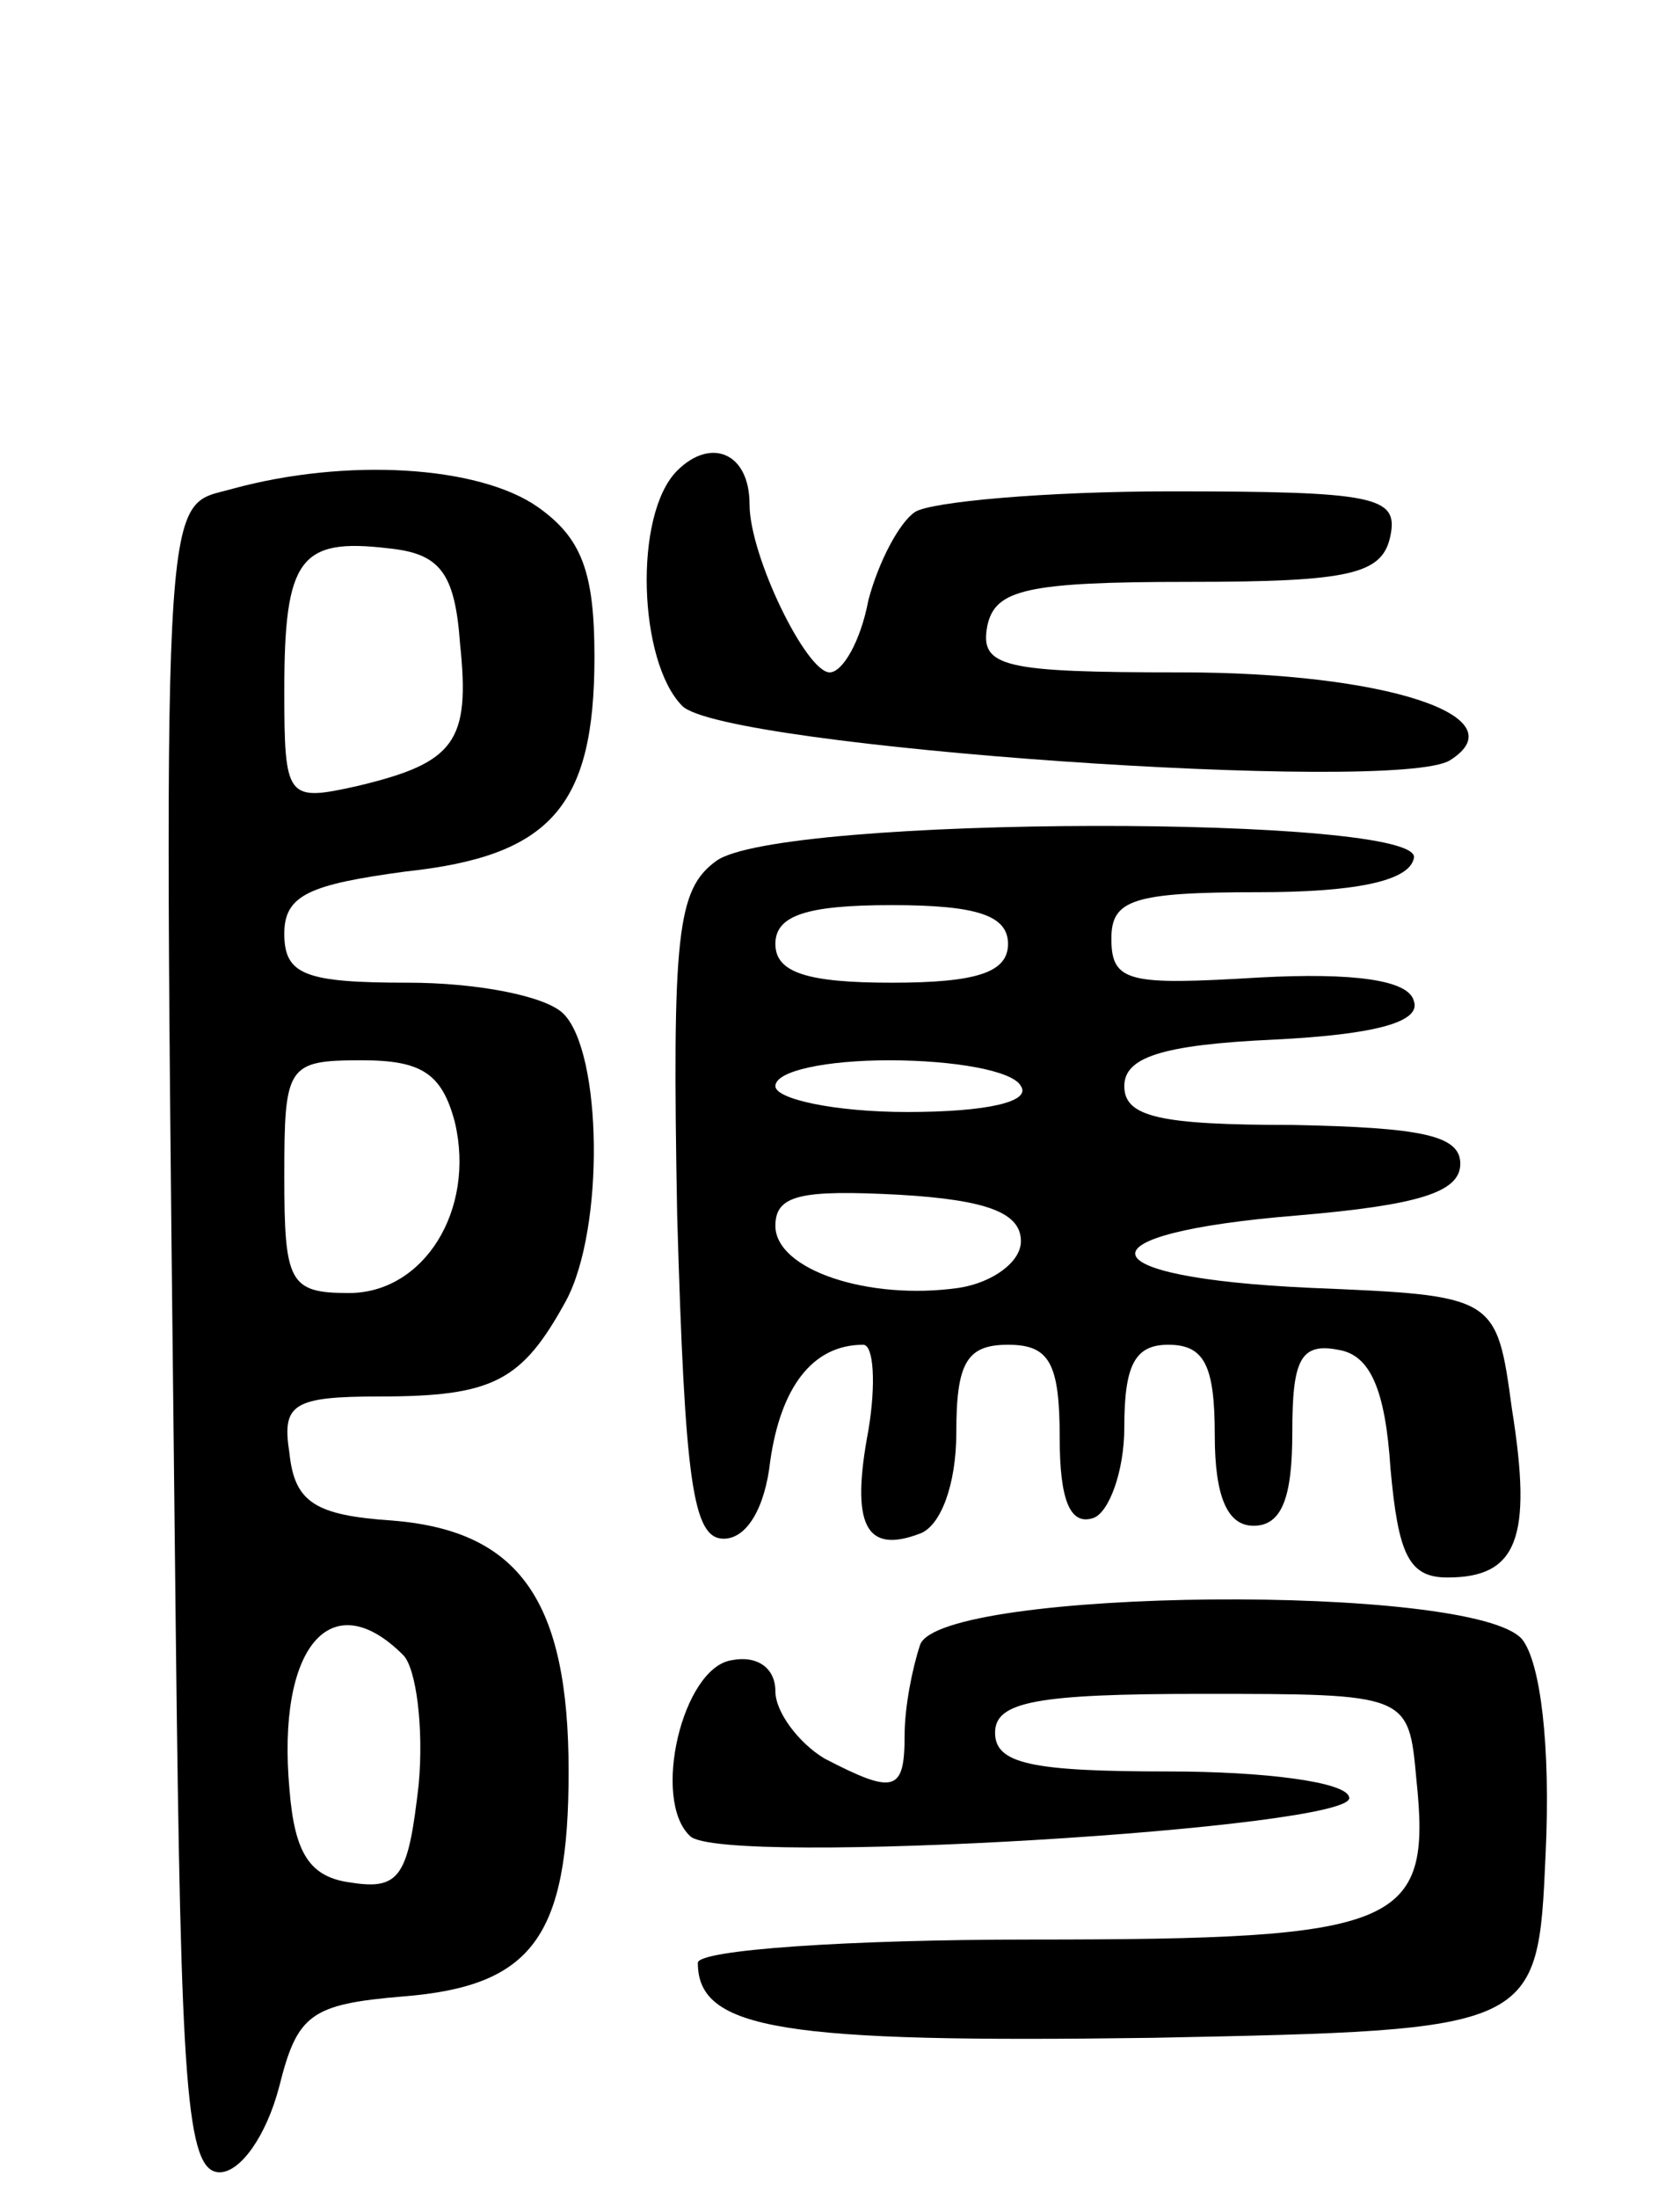 <svg version="1.0" xmlns="http://www.w3.org/2000/svg"
 width="65pt" height="85pt" viewBox="0 0 65 85"
 preserveAspectRatio="xMidYMid meet">
<g transform="translate(0,85) scale(0.1,-0.1)"
fill="#000000" stroke="none">
<path d="M262 668 c-17 -17 -15 -74 2 -91 16 -16 276 -34 297 -21 27 17 -25
34 -104 34 -69 0 -78 2 -75 18 3 14 15 17 78 17 63 0 75 3 78 18 3 15 -6 17
-85 17 -48 0 -93 -4 -99 -8 -6 -4 -14 -19 -18 -34 -3 -16 -10 -28 -15 -28 -9
0 -31 45 -31 65 0 20 -15 26 -28 13z"/>
<path d="M90 661 c-28 -8 -27 13 -22 -441 2 -177 4 -210 17 -210 8 0 18 14 23
33 7 28 12 32 48 35 50 4 64 23 64 87 0 66 -19 93 -68 97 -30 2 -38 7 -40 26
-3 19 1 22 35 22 44 0 55 6 72 37 15 28 14 96 -1 111 -7 7 -34 12 -60 12 -40
0 -48 3 -48 19 0 15 10 19 47 24 56 6 73 25 73 83 0 33 -5 46 -22 58 -23 16
-74 19 -118 7z m88 -60 c4 -38 -2 -46 -40 -55 -27 -6 -28 -5 -28 37 0 51 6 59
40 55 20 -2 26 -9 28 -37z m-2 -185 c8 -34 -12 -66 -41 -66 -23 0 -25 4 -25
45 0 43 1 45 30 45 23 0 31 -5 36 -24z m-20 -206 c5 -5 8 -28 6 -50 -4 -35 -7
-41 -26 -38 -16 2 -22 11 -24 36 -5 55 16 80 44 52z"/>
<path d="M277 517 c-15 -11 -17 -28 -15 -137 3 -103 6 -125 18 -125 9 0 16 12
18 30 4 28 16 45 36 45 4 0 5 -15 2 -33 -7 -37 -1 -48 20 -40 8 3 14 19 14 39
0 27 4 34 20 34 16 0 20 -7 20 -36 0 -24 4 -34 13 -31 6 2 12 18 12 35 0 24 4
32 17 32 14 0 18 -8 18 -35 0 -24 5 -35 15 -35 11 0 15 11 15 36 0 28 3 35 18
32 12 -2 18 -15 20 -46 3 -33 7 -42 22 -42 27 0 33 15 25 65 -6 44 -6 44 -78
47 -88 4 -91 21 -5 28 47 4 63 9 63 20 0 11 -15 14 -65 15 -51 0 -65 3 -65 15
0 11 14 16 58 18 40 2 57 7 54 15 -2 8 -23 11 -60 9 -50 -3 -57 -2 -57 15 0
15 8 18 57 18 36 0 58 4 60 13 6 17 -246 17 -270 -1z m113 -32 c0 -11 -12 -15
-45 -15 -33 0 -45 4 -45 15 0 11 12 15 45 15 33 0 45 -4 45 -15z m5 -55 c4 -6
-13 -10 -44 -10 -28 0 -51 5 -51 10 0 6 20 10 44 10 25 0 48 -4 51 -10z m0
-60 c0 -8 -11 -16 -24 -18 -35 -5 -71 7 -71 24 0 12 10 14 48 12 34 -2 47 -7
47 -18z"/>
<path d="M356 214 c-3 -9 -6 -24 -6 -35 0 -22 -4 -23 -31 -9 -10 6 -19 18 -19
26 0 9 -7 14 -17 12 -19 -3 -31 -54 -16 -68 12 -12 259 3 255 15 -1 6 -33 10
-70 10 -53 0 -67 3 -67 15 0 12 16 15 80 15 80 0 80 0 83 -33 6 -57 -6 -62
-149 -62 -71 0 -129 -4 -129 -9 0 -26 33 -31 176 -29 149 3 149 3 152 71 2 42
-2 74 -9 83 -18 22 -225 20 -233 -2z"/>
</g>
</svg>
